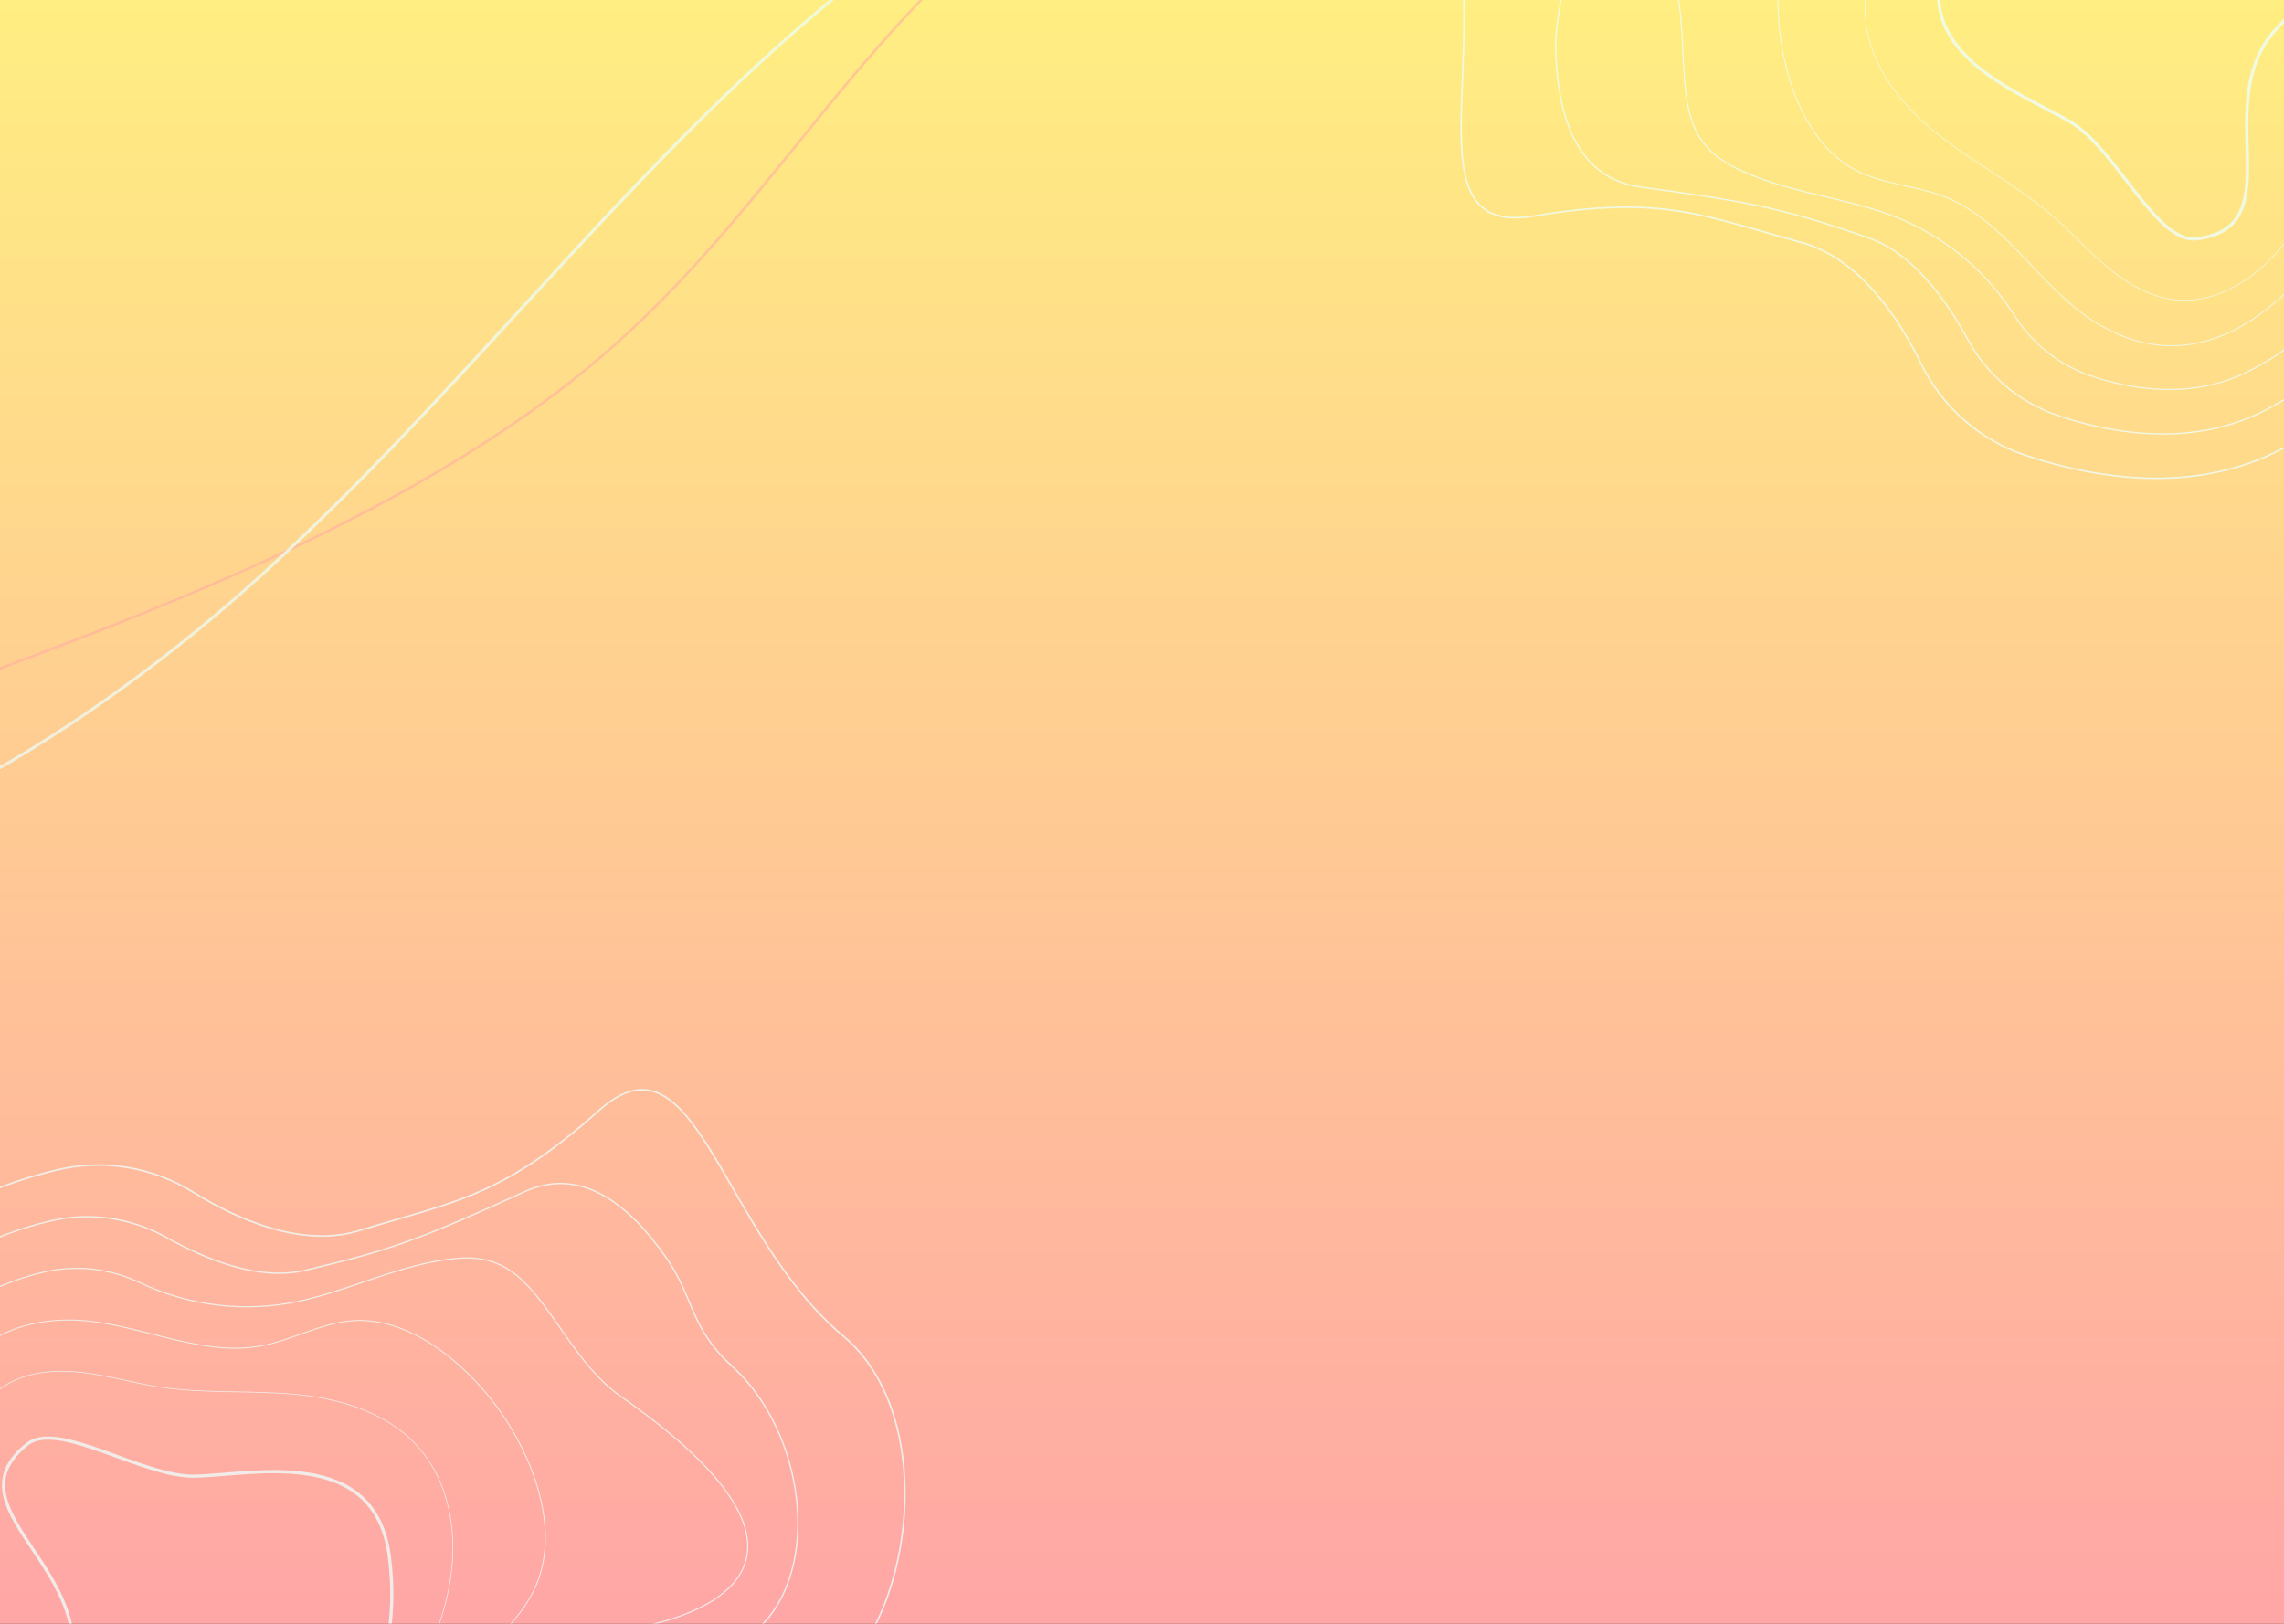 <svg width="1440" height="1024" viewBox="0 0 1440 1024" fill="none" xmlns="http://www.w3.org/2000/svg">
<rect x="0" y="0" width="1440" height="1024" fill="#333333" stroke="none"/>
<g clip-path="url(#clip0_1412_5583)">
<rect width="1440" height="1024" fill="url(#paint0_linear_1412_5583)"/>
<g opacity="0.7">
<path opacity="0.7" d="M1058.29 -224.814L1024.75 -215.607C895.663 -180.302 762.21 -143.794 656.53 -66.137C593.479 -19.803 547.827 36.468 503.696 90.885C467.22 135.873 429.477 182.41 381.809 223.626C286.52 306.04 156.44 362.224 53.758 401.971C27.655 412.082 1.097 422.013 -24.653 431.649C-114.714 465.36 -207.852 500.166 -293.715 546.8C-297.614 548.902 -301.434 551.027 -305.301 553.169L-313.325 555.936C-307.274 552.468 -301.028 548.967 -294.58 545.464C-208.483 498.715 -115.205 463.844 -25 430.084C0.726 420.456 27.308 410.517 53.413 400.422C155.785 360.782 285.443 304.794 380.43 222.703C427.853 181.69 465.513 135.266 501.928 90.366C546.211 35.796 591.941 -20.621 655.375 -67.238C761.474 -145.276 895.314 -181.883 1024.74 -217.24C1036.01 -220.315 1047.19 -223.384 1058.29 -226.446C1109.32 -240.551 1165.18 -257.52 1219.71 -279.132L1219.96 -277.534C1165.3 -255.928 1109.39 -238.944 1058.29 -224.814Z" fill="#FFA6A6"/>
</g>
<g opacity="0.8">
<g style="mix-blend-mode:overlay" opacity="0.96">
<path fill-rule="evenodd" clip-rule="evenodd" d="M1229.21 -31.405C1198.96 33.337 1275.31 58.671 1305.98 77.275C1333.91 94.215 1359.79 153.352 1384.38 150.618C1447.25 143.628 1390.82 63.371 1436.48 16.842C1511.02 -59.107 1433.44 -125.332 1381.9 -125.973C1330.37 -126.614 1264.33 -106.576 1229.21 -31.405Z" stroke="#ECFFFE" stroke-width="2" stroke-miterlimit="10"/>
</g>
<g style="mix-blend-mode:overlay" opacity="0.96">
<path fill-rule="evenodd" clip-rule="evenodd" d="M1211.15 229.265C1224.6 256.739 1248.15 277.451 1276.87 287.066C1319.95 301.556 1383.22 312.552 1439.29 282.785C1535.63 231.492 1502.91 197.8 1566.41 132.426C1629.91 67.051 1645.76 33.361 1618.84 -57.765C1591.93 -148.891 1598.43 -98.592 1558.58 -199.463C1518.72 -300.334 1471.91 -306.998 1421.62 -289.119C1361.41 -267.72 1205.9 -69.368 1087.22 -223.835C1027.46 -301.617 881.676 -163.248 912.798 -66.533C943.919 30.182 885.938 149.79 967.075 136.242C1048.21 122.694 1073.94 136.102 1135.56 152.836C1172.21 162.776 1197.03 200.396 1211.15 229.265Z" stroke="#ECFFFE" stroke-miterlimit="10"/>
</g>
<g style="mix-blend-mode:overlay" opacity="0.96">
<path fill-rule="evenodd" clip-rule="evenodd" d="M1518.29 -188.347C1478.05 -261.033 1443.19 -267.568 1400.62 -252.453C1380.09 -245.178 1352.84 -217.106 1319.77 -192.248C1265.58 -151.504 1178.83 -126.246 1115.11 -176.391C1035.27 -239.221 959.843 -126.395 982.277 -45.151C992.025 -9.873 979.42 3.682 980.916 35.374C982.864 76.978 995.899 112.82 1034.53 117.992C1100.43 126.867 1122.86 131.334 1165.72 145.801C1169.22 146.992 1172.81 148.205 1176.56 149.44C1206.41 159.235 1227.44 189.981 1240.53 213.924C1252.75 236.45 1272.69 253.437 1296.69 261.78C1332.24 274.002 1383.06 282.125 1428.32 258.627C1504.3 218.879 1483.21 191.071 1533.58 139.124C1559.34 112.564 1575.46 88.582 1585.3 64.019C1597.87 32.381 1599.51 -1.788 1588.2 -49.267C1575.93 -100.786 1571.65 -110.987 1559.03 -131.541C1550.35 -145.543 1534.34 -159.293 1518.29 -188.347Z" stroke="#ECFFFE" stroke-width="0.86" stroke-miterlimit="10"/>
</g>
<g style="mix-blend-mode:overlay" opacity="0.96">
<path fill-rule="evenodd" clip-rule="evenodd" d="M1477.99 -177.189C1440.26 -221.735 1414.43 -228.117 1379.59 -215.785C1361.81 -209.482 1339.65 -188.958 1313.44 -170.941C1268.27 -139.871 1200.61 -110.328 1141.2 -142.882C1095.98 -167.607 976.279 -203.327 1051.74 -23.787C1061.37 -0.854 1060.14 24.985 1062.02 49.594C1064.08 76.097 1069.33 93.298 1093.64 105.601C1124.45 121.147 1159.6 123.739 1191.72 135.515C1223.9 147.402 1251.22 169.462 1269.79 198.564C1280.77 216.091 1297.11 229.347 1316.41 236.375C1344.46 246.329 1382.91 251.64 1417.27 234.348C1436.01 224.917 1452.78 213.024 1464.93 195.416C1493.4 154.19 1530.09 117.699 1547.87 70.28C1560.04 37.892 1564.77 2.714 1557.47 -40.769C1549.79 -86.27 1544.95 -105.479 1530.1 -128.255C1518.97 -145.428 1496.25 -155.638 1477.99 -177.189Z" stroke="#ECFFFE" stroke-width="0.72" stroke-miterlimit="10"/>
</g>
<g style="mix-blend-mode:overlay" opacity="0.96">
<path fill-rule="evenodd" clip-rule="evenodd" d="M1453.71 -164.625C1426.97 -178.811 1395.75 -184.394 1365.02 -176.964C1322.39 -166.702 1287.34 -133.633 1245.27 -120.968C1216.04 -112.13 1183.15 -112.882 1158.39 -94.323C1138.42 -79.329 1127.83 -54.292 1123.53 -29.679C1118.74 -2.059 1120.62 26.089 1129.02 52.3C1136.21 74.639 1149.03 96.122 1169.36 107.006C1186.96 116.407 1208.12 116.912 1226.66 124.352C1265.37 139.895 1286.66 182.525 1322.42 204.072C1425.82 266.309 1510.93 105.137 1523.56 21.933C1531.24 -28.712 1528.63 -93.5 1494.55 -132.282C1482.97 -145.469 1469.15 -156.413 1453.71 -164.625V-164.625Z" stroke="#ECFFFE" stroke-width="0.58" stroke-miterlimit="10"/>
</g>
<g style="mix-blend-mode:overlay" opacity="0.96">
<path fill-rule="evenodd" clip-rule="evenodd" d="M1294.91 136.859C1307.05 147.48 1317.84 159.676 1330.35 169.859C1342.86 180.042 1358.1 188.547 1374.57 189.336C1390.69 190.121 1406.83 183.516 1420.04 173.492C1451.03 149.977 1465.59 110.612 1476.64 73.177C1485.1 44.469 1492.51 15.304 1495.06 -14.344C1499.45 -64.628 1489.2 -127.175 1438.73 -147.939C1381.87 -171.258 1310.12 -137.659 1259.88 -107.679C1237.7 -94.444 1216.15 -79.128 1199.98 -58.71C1183.81 -38.293 1173.44 -12.085 1176.28 13.482C1179.6 43.264 1200.03 67.66 1223.02 85.686C1246 103.711 1272.3 117.267 1294.38 136.429L1294.91 136.859Z" stroke="#ECFFFE" stroke-width="0.44" stroke-miterlimit="10"/>
</g>
</g>
<path opacity="0.7" d="M808.549 -161.671C663.568 -121.512 532.954 -15.268 448.926 66.825C405.667 109.052 365.047 153.406 325.762 196.297C274.899 251.825 222.28 309.233 163.608 362.487C106.351 414.448 -43.299 537.071 -195.488 553.425C-282.988 562.797 -360.057 534.629 -424.553 469.698C-430.599 463.585 -436.473 457.251 -442.266 450.874L-445 452.347C-439.124 458.829 -433.174 465.249 -427.01 471.469C-362.199 536.782 -284.525 565.071 -196.277 555.614C-42.835 539.159 107.758 415.772 165.378 363.489C224.198 310.112 276.883 252.625 327.785 197.035C367.051 154.175 407.632 109.885 450.789 67.733C534.424 -13.957 664.352 -119.618 808.304 -159.563C859.616 -173.765 910.147 -178.811 958.986 -183.669C979.335 -185.689 999.961 -187.773 1020.82 -190.535L1019.89 -192.52C999.685 -189.898 979.717 -187.871 959.912 -185.932C910.885 -181.037 860.213 -175.999 808.549 -161.671Z" fill="#ECFFFE"/>
<g opacity="0.8">
<g style="mix-blend-mode:overlay" opacity="0.96">
<path fill-rule="evenodd" clip-rule="evenodd" d="M245.52 981.86C236.559 910.963 158.468 930.279 122.602 930.911C89.943 931.488 36.496 895.286 17.156 910.722C-32.285 950.182 58.268 987.944 44.486 1051.66C21.968 1155.67 122.921 1170.28 166.848 1143.32C210.776 1116.36 255.936 1064.17 245.52 981.86Z" stroke="#ECFFFE" stroke-width="2" stroke-miterlimit="10"/>
</g>
<g style="mix-blend-mode:overlay" opacity="0.96">
<path fill-rule="evenodd" clip-rule="evenodd" d="M121.696 751.767C95.661 735.708 64.694 730.757 35.274 737.951C-8.891 748.684 -68.267 773.146 -99.806 828.242C-153.916 923.034 -108.259 934.064 -127.081 1023.24C-145.903 1112.42 -141.322 1149.36 -69.936 1212.07C1.45 1274.78 -30.889 1235.71 56.647 1299.75C144.183 1363.79 187.325 1344.44 220.32 1302.49C259.821 1252.26 285.492 1001.53 468.287 1068.83C560.34 1102.72 609.793 907.912 531.864 842.724C453.935 777.536 439.146 645.442 377.756 700.196C316.365 754.95 287.449 757.341 226.411 776.066C190.112 787.217 149.042 768.648 121.696 751.767Z" stroke="#ECFFFE" stroke-miterlimit="10"/>
</g>
<g style="mix-blend-mode:overlay" opacity="0.96">
<path fill-rule="evenodd" clip-rule="evenodd" d="M84.783 1268.85C157.606 1308.85 190.575 1295.77 218.509 1260.27C231.99 1243.17 240.056 1204.88 254.761 1166.21C278.853 1102.84 338.741 1035.18 419.387 1043.59C520.434 1054.13 524.02 918.455 461.694 861.717C434.625 837.083 438.052 818.893 419.875 792.889C396.028 758.743 365.878 735.386 330.444 751.627C269.978 779.285 248.623 787.477 204.653 798.114C201.062 798.971 197.378 799.862 193.549 800.818C163.077 808.463 128.883 793.683 105.033 780.421C82.677 767.892 56.755 764.162 32.006 769.912C-4.584 778.548 -51.9 798.797 -77.636 842.821C-120.688 916.983 -88.009 929.245 -102.89 1000.06C-110.5 1036.26 -111.34 1065.15 -106.554 1091.17C-100.299 1124.64 -83.453 1154.41 -48.551 1188.53C-10.689 1225.55 -1.622 1231.9 20.023 1242.54C34.834 1249.75 55.711 1252.84 84.783 1268.85Z" stroke="#ECFFFE" stroke-width="0.86" stroke-miterlimit="10"/>
</g>
<g style="mix-blend-mode:overlay" opacity="0.96">
<path fill-rule="evenodd" clip-rule="evenodd" d="M112.917 1237.9C168.597 1255.44 193.849 1247.06 216.732 1218.04C228.407 1203.22 236.19 1174.04 248.746 1144.81C270.365 1094.43 311.825 1033.34 379.443 1029.17C430.873 1025.96 551.172 992.289 391.551 880.712C371.169 866.456 358.413 843.952 343.695 824.141C327.809 802.826 314.19 791.081 287.07 793.645C252.712 796.942 221.603 813.505 188.153 820.687C154.596 827.804 119.724 823.724 88.482 809.025C69.85 800.057 48.955 797.567 28.883 801.922C-0.149 808.47 -35.501 824.496 -55.339 857.458C-66.155 875.435 -73.989 894.44 -74.868 915.815C-76.95 965.874 -88.505 1016.31 -78.241 1065.91C-71.249 1099.79 -56.476 1132.06 -27.097 1164.94C3.677 1199.33 18.019 1212.99 42.729 1224.33C61.306 1232.91 85.976 1229.42 112.917 1237.9Z" stroke="#ECFFFE" stroke-width="0.72" stroke-miterlimit="10"/>
</g>
<g style="mix-blend-mode:overlay" opacity="0.96">
<path fill-rule="evenodd" clip-rule="evenodd" d="M126.744 1214.32C156.928 1212.05 186.308 1200.12 208.338 1177.43C238.915 1146.01 250.907 1099.34 279.732 1066.17C299.733 1043.1 327.949 1026.19 338.987 997.282C347.878 973.943 343.476 947.116 333.978 924.006C323.291 898.091 306.675 875.291 285.586 857.606C267.583 842.551 245.279 831.222 222.278 832.864C202.378 834.305 184.211 845.171 164.56 848.773C123.53 856.283 82.776 831.591 41.038 832.448C-79.621 834.989 -65.595 1016.71 -31.883 1093.82C-11.352 1140.75 25.428 1194.15 74.945 1208.76C91.776 1213.74 109.304 1215.62 126.744 1214.32V1214.32Z" stroke="#ECFFFE" stroke-width="0.58" stroke-miterlimit="10"/>
</g>
<g style="mix-blend-mode:overlay" opacity="0.96">
<path fill-rule="evenodd" clip-rule="evenodd" d="M100.168 874.614C84.237 872.106 68.598 867.554 52.583 865.618C36.568 863.682 19.145 864.618 4.791 872.742C-9.259 880.679 -19.384 894.877 -25.203 910.401C-38.869 946.828 -30.172 987.887 -19.541 1025.44C-11.377 1054.24 -2.087 1082.86 11.578 1109.29C34.7 1154.16 76.748 1201.59 130.513 1192.22C191.043 1181.6 233.789 1114.9 260.284 1062.73C271.978 1039.7 282.028 1015.25 284.808 989.357C287.589 963.46 282.376 935.761 266.334 915.651C247.631 892.238 217.335 882.507 188.277 879.528C159.22 876.548 129.747 879.115 100.847 874.693L100.168 874.614Z" stroke="#ECFFFE" stroke-width="0.44" stroke-miterlimit="10"/>
</g>
</g>
</g>
<defs>
<linearGradient id="paint0_linear_1412_5583" x1="720" y1="0" x2="720" y2="1024" gradientUnits="userSpaceOnUse">
<stop offset="0" stop-color="#FFEE81"/>
<stop offset="1" stop-color="#FFA6A6"/>
</linearGradient>
<clipPath id="clip0_1412_5583">
<rect width="1440" height="1024" fill="white"/>
</clipPath>
</defs>
</svg>
